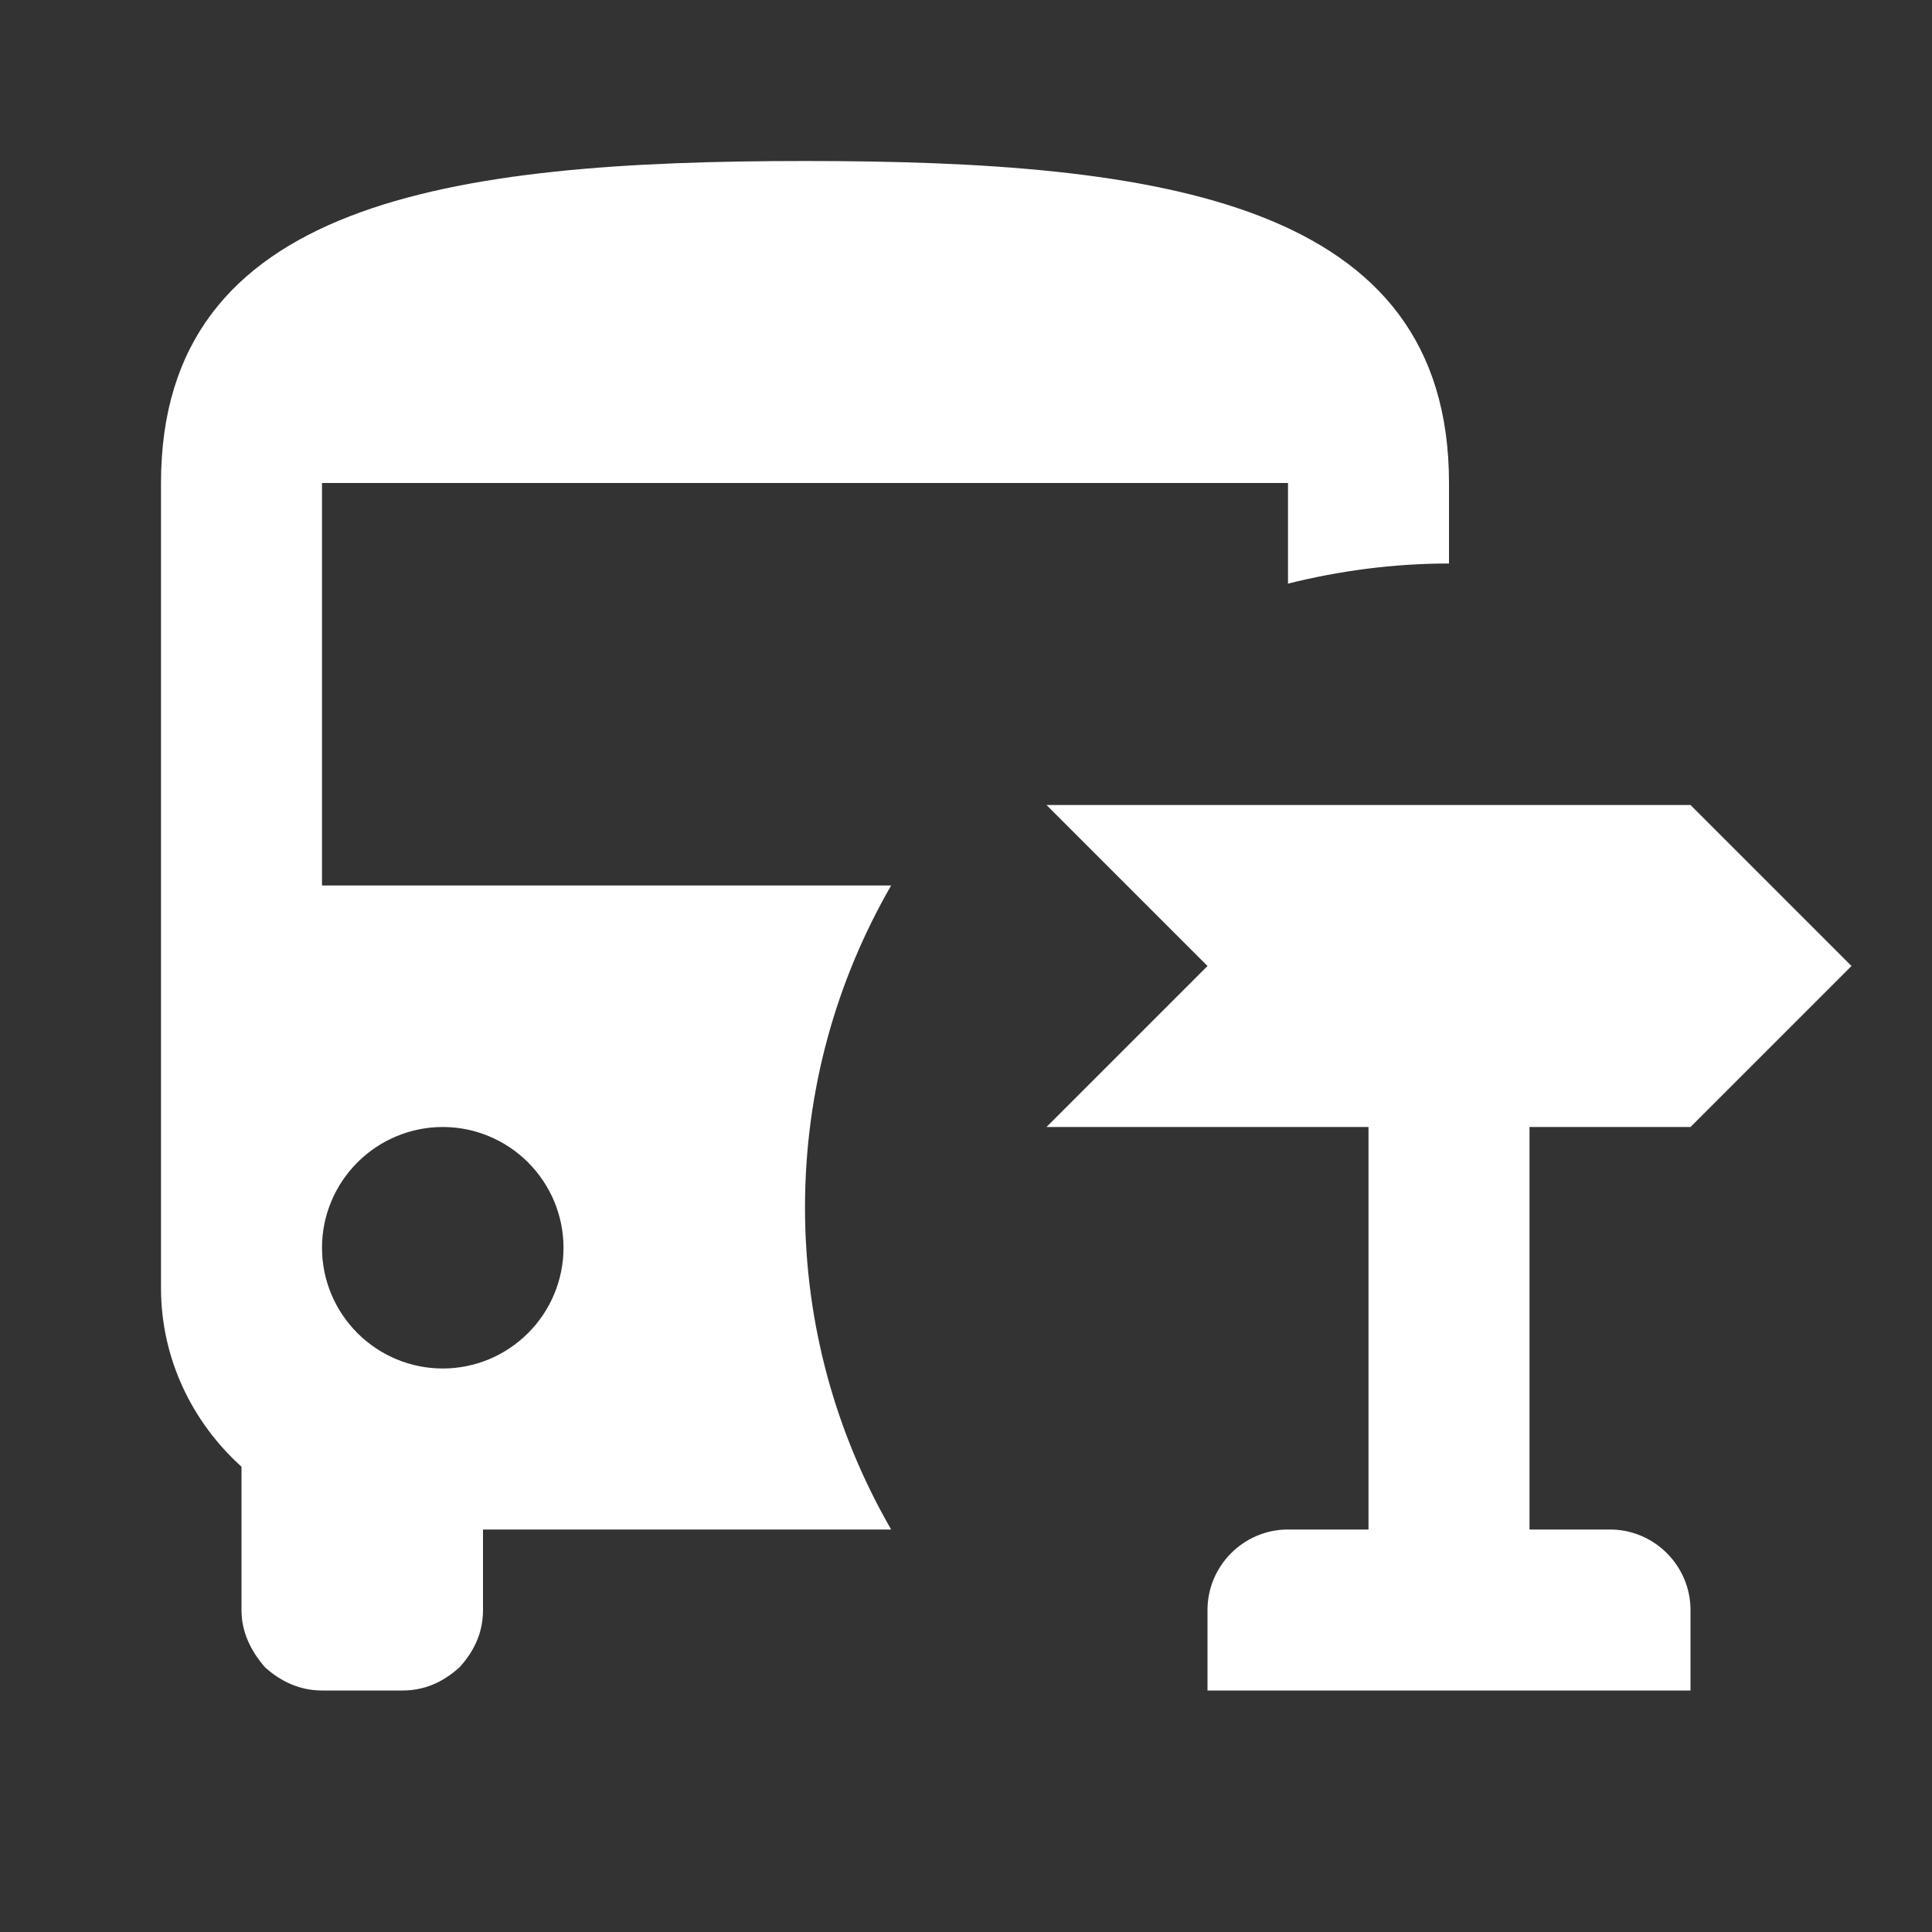 <svg xmlns="http://www.w3.org/2000/svg" id="mdi-bus-sign" viewBox="0 0 24 24"><rect x="0" y="0" width="24" height="24" fill="#333333" stroke="none"/><path fill="white" d="M4 11H11.07C10.39 12.18 10 13.54 10 15C10 16.46 10.39 17.82 11.07 19H6V20C6 20.27 5.9 20.5 5.71 20.71C5.5 20.9 5.27 21 5 21H4C3.74 21 3.5 20.9 3.29 20.71C3.11 20.5 3 20.27 3 20V18.22C2.39 17.67 2 16.88 2 16V6C2 2.5 5.58 2 10 2C14.42 2 18 2.5 18 6V7C17.31 7 16.64 7.09 16 7.25V6H4V11M5.5 17C5.9 17 6.28 16.84 6.56 16.56C6.84 16.28 7 15.9 7 15.5C7 15.1 6.84 14.72 6.56 14.44C6.28 14.16 5.9 14 5.5 14C5.1 14 4.72 14.16 4.44 14.44C4.16 14.72 4 15.1 4 15.5C4 15.9 4.16 16.28 4.44 16.56C4.72 16.84 5.1 17 5.5 17M15 20V21H21V20C21 19.45 20.55 19 20 19H19V14H21L23 12L21 10H13L15 12L13 14H17V19H16C15.45 19 15 19.45 15 20Z" /></svg>